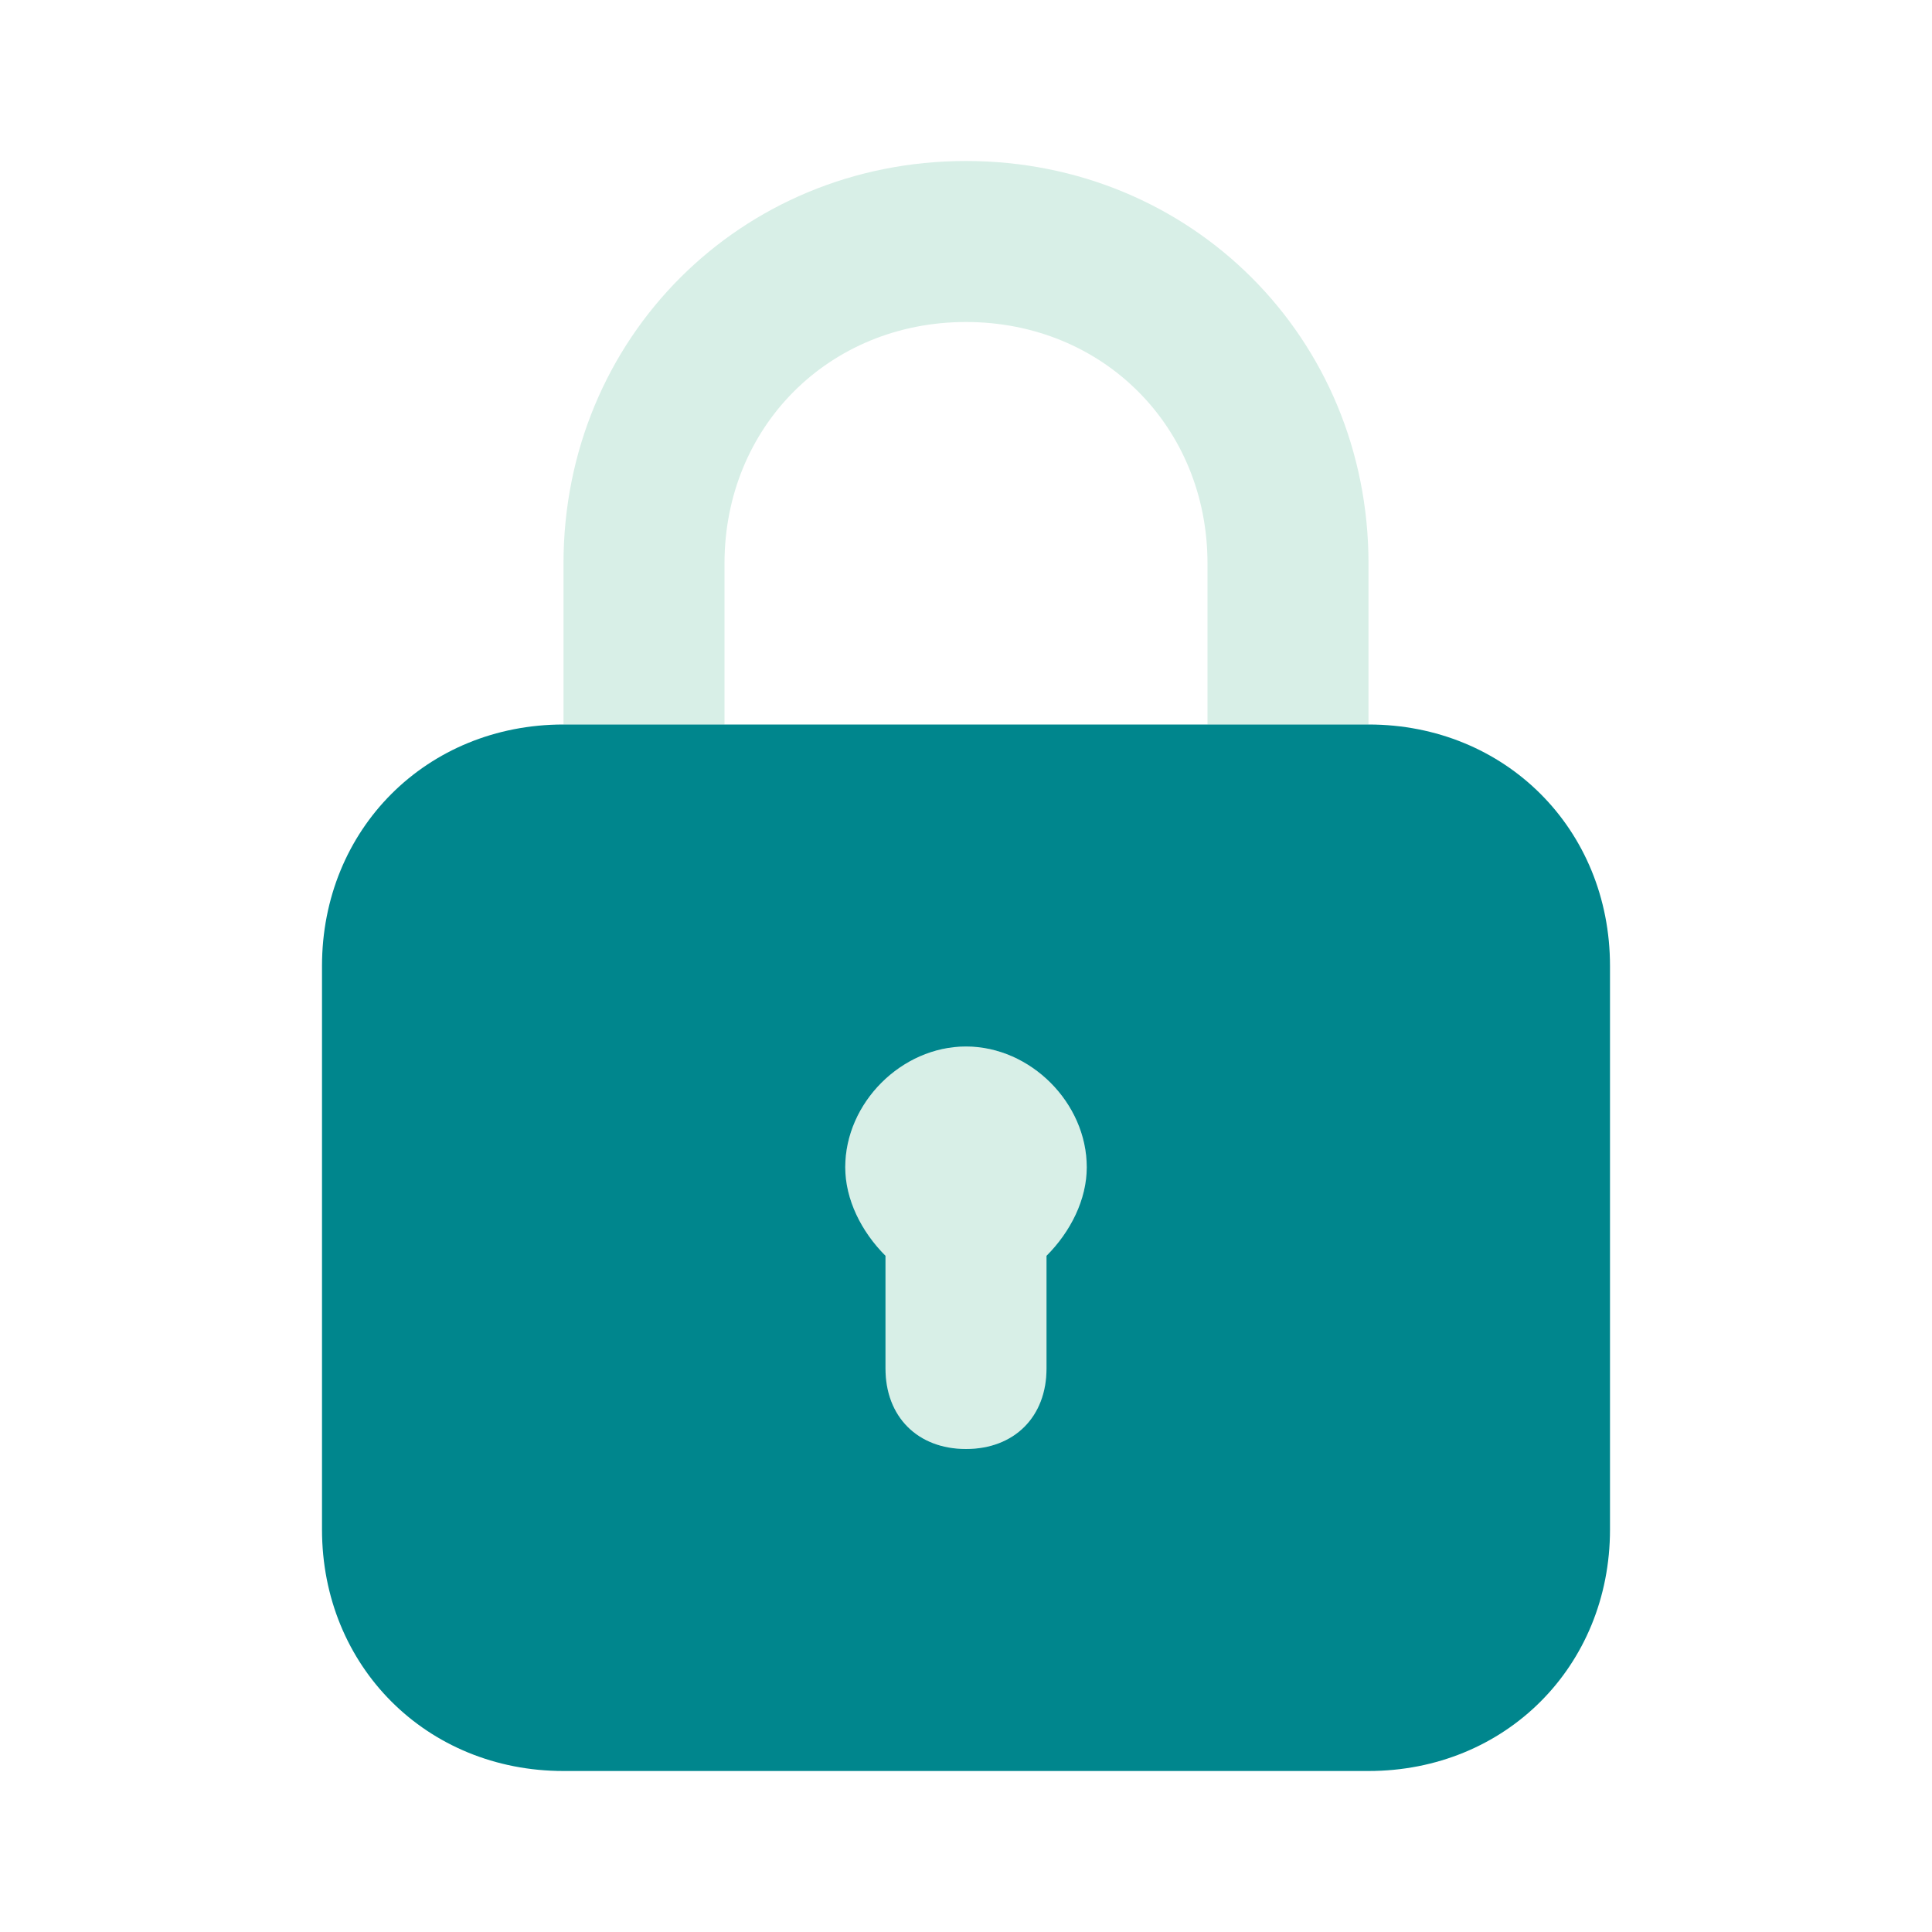 <svg width="96" height="96" viewBox="0 0 96 96" fill="none" xmlns="http://www.w3.org/2000/svg">
<path d="M36 28C36 21.2 41.2 16 48 16C54.8 16 60 21.2 60 28V36H68V28C68 16.8 59.2 8 48 8C36.8 8 28 16.8 28 28V36H36V28ZM54 58C54 54.8 51.2 52 48 52C44.8 52 42 54.8 42 58C42 59.6 42.8 61.2 44 62.4V68C44 70.4 45.6 72 48 72C50.4 72 52 70.4 52 68V62.4C53.2 61.2 54 59.6 54 58Z" fill="#D8EFE7"/>
<path d="M68 36H28C21.2 36 16 41.2 16 48V76C16 82.8 21.2 88 28 88H68C74.8 88 80 82.8 80 76V48C80 41.2 74.8 36 68 36ZM52 62.4V68C52 70.4 50.4 72 48 72C45.6 72 44 70.4 44 68V62.4C42.8 61.2 42 59.6 42 58C42 54.8 44.8 52 48 52C51.2 52 54 54.8 54 58C54 59.6 53.2 61.2 52 62.4Z" fill="#00868D"/>
</svg>
